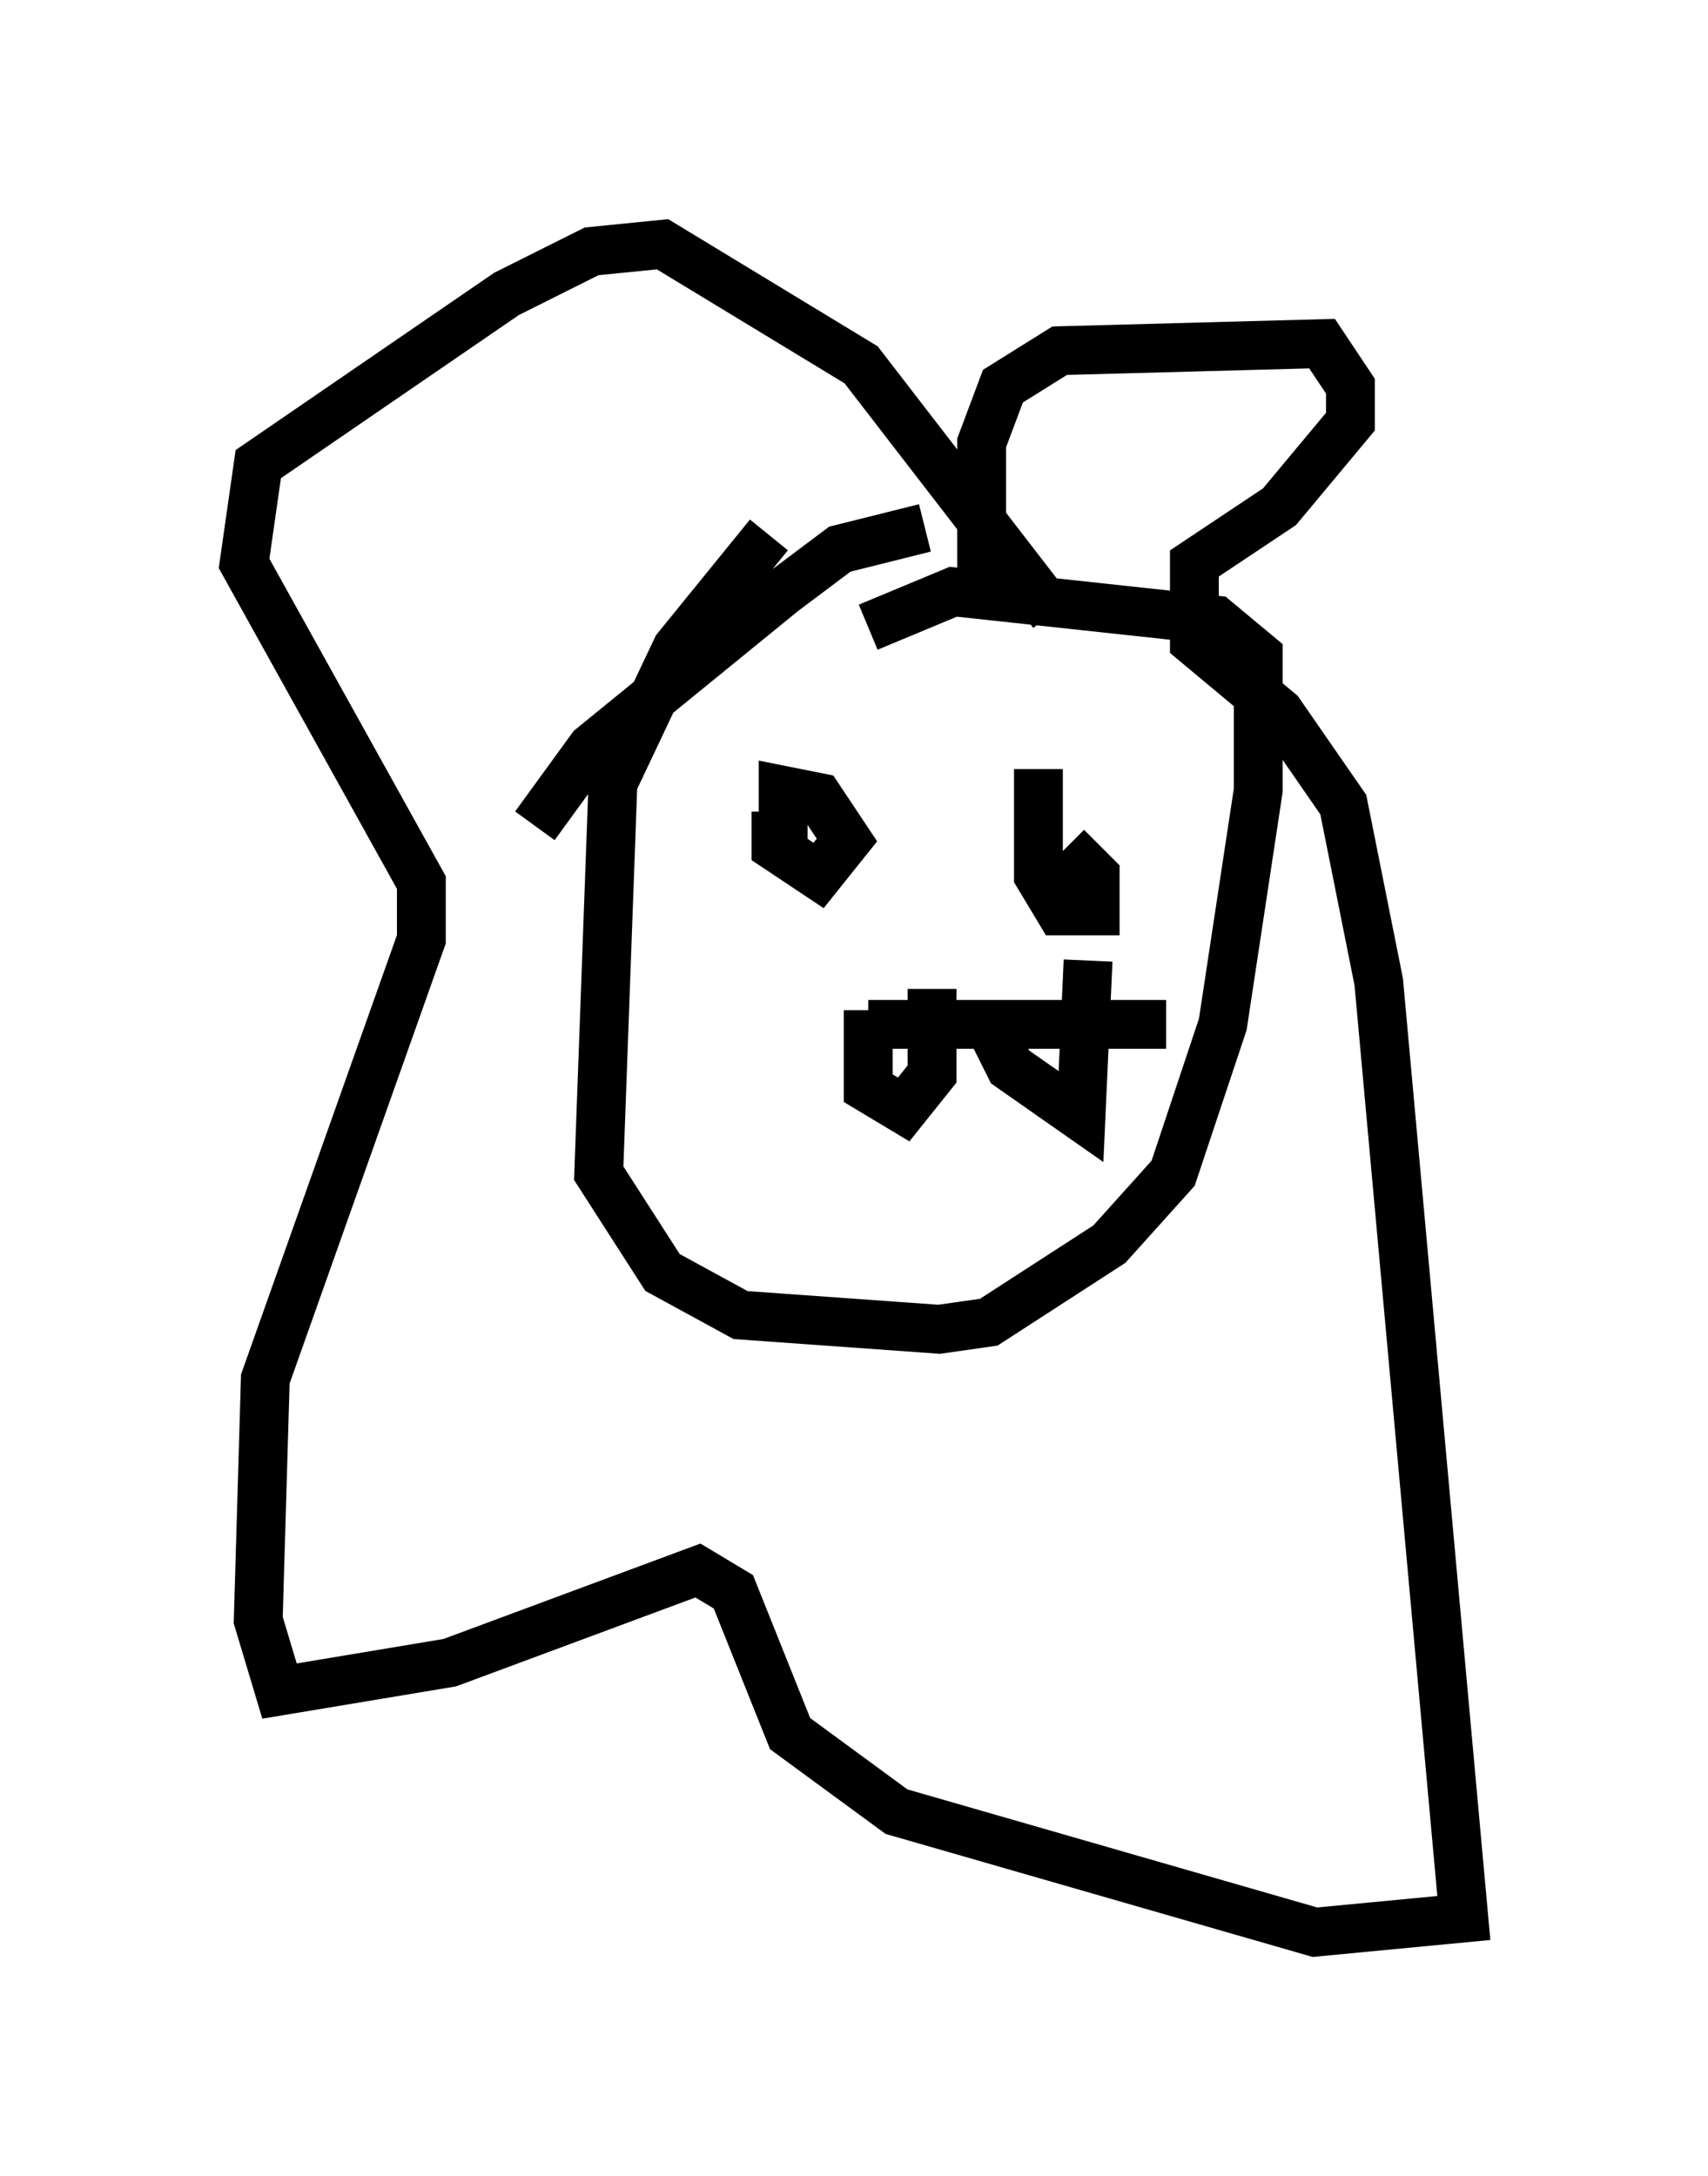 <?xml version="1.0" encoding="utf-8" ?>
<svg baseProfile="full" height="44.57" version="1.1" width="34.983" xmlns="http://www.w3.org/2000/svg" xmlns:ev="http://www.w3.org/2001/xml-events" xmlns:xlink="http://www.w3.org/1999/xlink"><defs /><rect fill="white" height="44.57" width="34.983" x="0" y="0" /><path d="M18.218, 9.503 m-2.469, 1.453 l-1.888, 2.324 -1.307, 2.76 l-0.291, 7.989 1.307, 2.034 l1.598, 0.872 4.067, 0.291 l1.017, -0.145 2.469, -1.598 l1.307, -1.453 1.017, -3.05 l0.726, -4.793 0.0, -2.76 l-0.872, -0.726 -5.374, -0.581 l-1.743, 0.726 m1.162, -2.034 l-1.743, 0.436 -1.162, 0.872 l-3.922, 3.196 -1.162, 1.598 m9.151, -4.793 l0.0, -3.05 0.436, -1.162 l1.162, -0.726 5.374, -0.145 l0.581, 0.872 0.0, 0.726 l-1.453, 1.743 -1.743, 1.162 l0.0, 1.598 1.743, 1.453 l1.307, 1.888 0.726, 3.631 l1.743, 19.173 -3.05, 0.291 l-8.57, -2.469 -2.179, -1.598 l-1.162, -2.905 -0.726, -0.436 l-5.084, 1.888 -3.486, 0.581 l-0.436, -1.453 0.145, -4.939 l3.196, -9.006 0.0, -1.162 l-3.631, -6.536 0.291, -2.034 l5.084, -3.486 1.743, -0.872 l1.453, -0.145 4.067, 2.469 l3.922, 5.084 m-5.374, 2.615 l0.0, 0.0 m-0.291, 1.453 l0.0, 0.726 0.872, 0.581 l0.581, -0.726 -0.581, -0.872 l-0.726, -0.145 0.0, 1.162 m5.229, -1.598 l0.0, 2.179 0.436, 0.726 l0.726, 0.0 0.0, -0.726 l-0.581, -0.581 m-4.067, 3.631 l6.101, 0.0 m-6.101, -0.291 l0.0, 1.598 0.726, 0.436 l0.581, -0.726 0.0, -1.743 m1.162, 0.726 l0.436, 0.872 1.453, 1.017 l0.145, -3.196 " fill="none" stroke="black" stroke-width="1" /></svg>